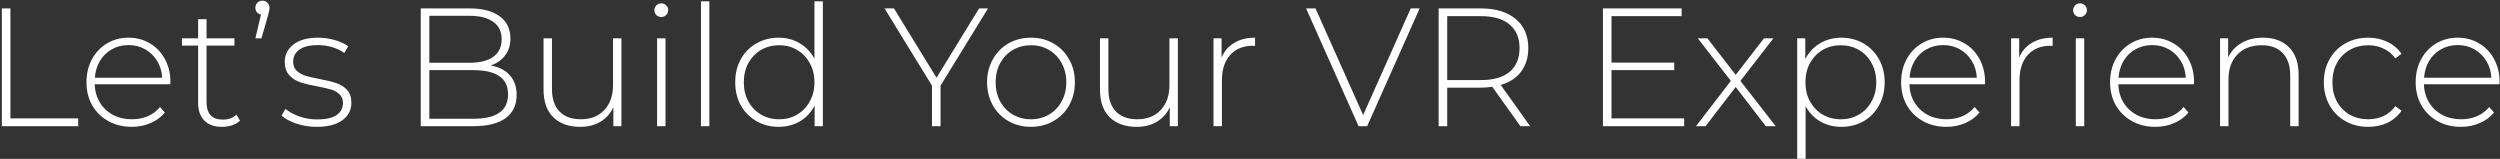 <svg width="535" height="34" viewBox="0 0 535 34" fill="none" xmlns="http://www.w3.org/2000/svg">
<rect x="0" y="0" width="535" height="34" fill="#333333" stroke="none"/>
<path d="M0.392 1.8H2.228V25.344H16.736V27H0.392V1.8ZM36.434 18.036H20.27C20.318 19.5 20.69 20.808 21.386 21.96C22.082 23.088 23.018 23.964 24.194 24.588C25.394 25.212 26.738 25.524 28.226 25.524C29.45 25.524 30.578 25.308 31.61 24.876C32.666 24.42 33.542 23.76 34.238 22.896L35.282 24.084C34.466 25.068 33.434 25.824 32.186 26.352C30.962 26.88 29.63 27.144 28.19 27.144C26.318 27.144 24.65 26.736 23.186 25.92C21.722 25.104 20.57 23.976 19.73 22.536C18.914 21.096 18.506 19.452 18.506 17.604C18.506 15.78 18.89 14.148 19.658 12.708C20.45 11.244 21.53 10.104 22.898 9.288C24.266 8.472 25.802 8.064 27.506 8.064C29.21 8.064 30.734 8.472 32.078 9.288C33.446 10.08 34.514 11.196 35.282 12.636C36.074 14.076 36.47 15.708 36.47 17.532L36.434 18.036ZM27.506 9.648C26.186 9.648 24.998 9.948 23.942 10.548C22.886 11.124 22.034 11.952 21.386 13.032C20.762 14.088 20.402 15.288 20.306 16.632H34.706C34.634 15.288 34.274 14.088 33.626 13.032C32.978 11.976 32.126 11.148 31.07 10.548C30.014 9.948 28.826 9.648 27.506 9.648ZM51.363 25.812C50.907 26.244 50.331 26.58 49.635 26.82C48.963 27.036 48.255 27.144 47.511 27.144C45.879 27.144 44.619 26.7 43.731 25.812C42.843 24.9 42.399 23.64 42.399 22.032V9.756H38.943V8.208H42.399V4.104H44.199V8.208H50.175V9.756H44.199V21.852C44.199 23.076 44.487 24.012 45.063 24.66C45.663 25.284 46.539 25.596 47.691 25.596C48.867 25.596 49.839 25.248 50.607 24.552L51.363 25.812ZM56.166 0.144C56.598 0.144 56.958 0.3 57.246 0.612C57.534 0.9 57.678 1.248 57.678 1.656C57.678 1.896 57.642 2.148 57.57 2.412C57.522 2.676 57.45 2.976 57.354 3.312L55.95 8.208H54.654L55.842 3.132C55.482 3.036 55.194 2.868 54.978 2.628C54.762 2.364 54.654 2.04 54.654 1.656C54.654 1.224 54.798 0.864 55.086 0.576C55.374 0.288 55.734 0.144 56.166 0.144ZM67.779 27.144C66.267 27.144 64.827 26.916 63.459 26.46C62.091 26.004 61.023 25.428 60.255 24.732L61.083 23.292C61.851 23.94 62.835 24.48 64.035 24.912C65.259 25.344 66.531 25.56 67.851 25.56C69.747 25.56 71.139 25.248 72.027 24.624C72.939 24 73.395 23.136 73.395 22.032C73.395 21.24 73.143 20.616 72.639 20.16C72.159 19.704 71.559 19.368 70.839 19.152C70.119 18.936 69.123 18.708 67.851 18.468C66.363 18.204 65.163 17.916 64.251 17.604C63.339 17.292 62.559 16.788 61.911 16.092C61.263 15.396 60.939 14.436 60.939 13.212C60.939 11.724 61.551 10.5 62.775 9.54C64.023 8.556 65.787 8.064 68.067 8.064C69.267 8.064 70.455 8.232 71.631 8.568C72.807 8.904 73.767 9.348 74.511 9.9L73.683 11.34C72.915 10.788 72.039 10.368 71.055 10.08C70.071 9.792 69.063 9.648 68.031 9.648C66.279 9.648 64.959 9.972 64.071 10.62C63.183 11.268 62.739 12.12 62.739 13.176C62.739 14.016 62.991 14.676 63.495 15.156C63.999 15.612 64.611 15.96 65.331 16.2C66.075 16.416 67.107 16.656 68.427 16.92C69.891 17.184 71.067 17.472 71.955 17.784C72.867 18.072 73.635 18.552 74.259 19.224C74.883 19.896 75.195 20.82 75.195 21.996C75.195 23.556 74.547 24.804 73.251 25.74C71.955 26.676 70.131 27.144 67.779 27.144ZM105.016 14.004C106.816 14.34 108.184 15.048 109.12 16.128C110.08 17.208 110.56 18.612 110.56 20.34C110.56 22.476 109.78 24.12 108.22 25.272C106.66 26.424 104.344 27 101.272 27H90.04V1.8H100.552C103.288 1.8 105.412 2.364 106.924 3.492C108.46 4.596 109.228 6.18 109.228 8.244C109.228 9.684 108.844 10.896 108.076 11.88C107.332 12.864 106.312 13.572 105.016 14.004ZM91.876 3.384V13.428H100.48C102.688 13.428 104.38 13.008 105.556 12.168C106.756 11.304 107.356 10.044 107.356 8.388C107.356 6.756 106.756 5.52 105.556 4.68C104.38 3.816 102.688 3.384 100.48 3.384H91.876ZM101.272 25.416C103.72 25.416 105.568 24.996 106.816 24.156C108.088 23.292 108.724 21.972 108.724 20.196C108.724 18.42 108.088 17.112 106.816 16.272C105.568 15.432 103.72 15.012 101.272 15.012H91.876V25.416H101.272ZM132.987 8.208V27H131.259V22.968C130.635 24.288 129.711 25.32 128.487 26.064C127.263 26.784 125.823 27.144 124.167 27.144C121.719 27.144 119.799 26.46 118.407 25.092C117.015 23.724 116.319 21.756 116.319 19.188V8.208H118.119V19.044C118.119 21.156 118.659 22.764 119.739 23.868C120.819 24.972 122.343 25.524 124.311 25.524C126.423 25.524 128.091 24.864 129.315 23.544C130.563 22.224 131.187 20.448 131.187 18.216V8.208H132.987ZM140.617 8.208H142.417V27H140.617V8.208ZM141.517 3.636C141.109 3.636 140.761 3.504 140.473 3.24C140.185 2.952 140.041 2.604 140.041 2.196C140.041 1.788 140.185 1.44 140.473 1.152C140.761 0.864 141.109 0.72 141.517 0.72C141.925 0.72 142.273 0.864 142.561 1.152C142.849 1.416 142.993 1.752 142.993 2.16C142.993 2.568 142.849 2.916 142.561 3.204C142.273 3.492 141.925 3.636 141.517 3.636ZM150.004 0.288H151.804V27H150.004V0.288ZM176.094 0.288V27H174.33V22.572C173.586 24.036 172.542 25.164 171.198 25.956C169.854 26.748 168.33 27.144 166.626 27.144C164.874 27.144 163.29 26.736 161.874 25.92C160.458 25.104 159.342 23.976 158.526 22.536C157.734 21.096 157.338 19.452 157.338 17.604C157.338 15.756 157.734 14.112 158.526 12.672C159.342 11.208 160.458 10.08 161.874 9.288C163.29 8.472 164.874 8.064 166.626 8.064C168.306 8.064 169.806 8.46 171.126 9.252C172.47 10.044 173.526 11.148 174.294 12.564V0.288H176.094ZM166.734 25.524C168.174 25.524 169.458 25.188 170.586 24.516C171.738 23.844 172.638 22.908 173.286 21.708C173.958 20.508 174.294 19.14 174.294 17.604C174.294 16.068 173.958 14.7 173.286 13.5C172.638 12.3 171.738 11.364 170.586 10.692C169.458 10.02 168.174 9.684 166.734 9.684C165.294 9.684 163.998 10.02 162.846 10.692C161.718 11.364 160.818 12.3 160.146 13.5C159.498 14.7 159.174 16.068 159.174 17.604C159.174 19.14 159.498 20.508 160.146 21.708C160.818 22.908 161.718 23.844 162.846 24.516C163.998 25.188 165.294 25.524 166.734 25.524ZM201.281 18.324V27H199.445V18.324L189.293 1.8H191.309L200.417 16.632L209.525 1.8H211.433L201.281 18.324ZM220.629 27.144C218.853 27.144 217.245 26.736 215.805 25.92C214.389 25.104 213.273 23.976 212.457 22.536C211.641 21.072 211.233 19.428 211.233 17.604C211.233 15.78 211.641 14.148 212.457 12.708C213.273 11.244 214.389 10.104 215.805 9.288C217.245 8.472 218.853 8.064 220.629 8.064C222.405 8.064 224.001 8.472 225.417 9.288C226.857 10.104 227.985 11.244 228.801 12.708C229.617 14.148 230.025 15.78 230.025 17.604C230.025 19.428 229.617 21.072 228.801 22.536C227.985 23.976 226.857 25.104 225.417 25.92C224.001 26.736 222.405 27.144 220.629 27.144ZM220.629 25.524C222.069 25.524 223.353 25.188 224.481 24.516C225.633 23.844 226.533 22.908 227.181 21.708C227.853 20.508 228.189 19.14 228.189 17.604C228.189 16.068 227.853 14.7 227.181 13.5C226.533 12.3 225.633 11.364 224.481 10.692C223.353 10.02 222.069 9.684 220.629 9.684C219.189 9.684 217.893 10.02 216.741 10.692C215.613 11.364 214.713 12.3 214.041 13.5C213.393 14.7 213.069 16.068 213.069 17.604C213.069 19.14 213.393 20.508 214.041 21.708C214.713 22.908 215.613 23.844 216.741 24.516C217.893 25.188 219.189 25.524 220.629 25.524ZM252.061 8.208V27H250.333V22.968C249.709 24.288 248.785 25.32 247.561 26.064C246.337 26.784 244.897 27.144 243.241 27.144C240.793 27.144 238.873 26.46 237.481 25.092C236.089 23.724 235.393 21.756 235.393 19.188V8.208H237.193V19.044C237.193 21.156 237.733 22.764 238.813 23.868C239.893 24.972 241.417 25.524 243.385 25.524C245.497 25.524 247.165 24.864 248.389 23.544C249.637 22.224 250.261 20.448 250.261 18.216V8.208H252.061ZM261.419 12.312C261.995 10.944 262.895 9.9 264.119 9.18C265.343 8.436 266.831 8.064 268.583 8.064V9.828L268.151 9.792C266.063 9.792 264.431 10.452 263.255 11.772C262.079 13.068 261.491 14.88 261.491 17.208V27H259.691V8.208H261.419V12.312ZM303.805 1.8L292.573 27H290.737L279.505 1.8H281.521L291.709 24.624L301.897 1.8H303.805ZM325.365 27L319.353 18.576C318.465 18.696 317.649 18.756 316.905 18.756H309.705V27H307.869V1.8H316.905C320.073 1.8 322.557 2.556 324.357 4.068C326.157 5.556 327.057 7.632 327.057 10.296C327.057 12.288 326.541 13.968 325.509 15.336C324.501 16.68 323.049 17.628 321.153 18.18L327.453 27H325.365ZM316.905 17.136C319.593 17.136 321.645 16.548 323.061 15.372C324.477 14.172 325.185 12.48 325.185 10.296C325.185 8.112 324.477 6.432 323.061 5.256C321.645 4.056 319.593 3.456 316.905 3.456H309.705V17.136H316.905ZM360.413 25.344V27H343.025V1.8H359.873V3.456H344.861V13.392H358.289V15.012H344.861V25.344H360.413ZM377.885 27L371.441 18.612L364.997 27H362.945L370.397 17.316L363.341 8.208H365.393L371.441 16.02L377.489 8.208H379.505L372.449 17.316L380.009 27H377.885ZM394.033 8.064C395.785 8.064 397.369 8.472 398.785 9.288C400.201 10.104 401.305 11.232 402.097 12.672C402.913 14.112 403.321 15.756 403.321 17.604C403.321 19.452 402.913 21.108 402.097 22.572C401.305 24.012 400.201 25.14 398.785 25.956C397.369 26.748 395.785 27.144 394.033 27.144C392.377 27.144 390.877 26.76 389.533 25.992C388.189 25.2 387.145 24.108 386.401 22.716V33.984H384.601V8.208H386.329V12.636C387.073 11.196 388.117 10.08 389.461 9.288C390.829 8.472 392.353 8.064 394.033 8.064ZM393.925 25.524C395.365 25.524 396.661 25.188 397.813 24.516C398.965 23.844 399.865 22.908 400.513 21.708C401.185 20.508 401.521 19.14 401.521 17.604C401.521 16.068 401.185 14.7 400.513 13.5C399.865 12.3 398.965 11.364 397.813 10.692C396.661 10.02 395.365 9.684 393.925 9.684C392.485 9.684 391.189 10.02 390.037 10.692C388.909 11.364 388.009 12.3 387.337 13.5C386.689 14.7 386.365 16.068 386.365 17.604C386.365 19.14 386.689 20.508 387.337 21.708C388.009 22.908 388.909 23.844 390.037 24.516C391.189 25.188 392.485 25.524 393.925 25.524ZM424.77 18.036H408.606C408.654 19.5 409.026 20.808 409.722 21.96C410.418 23.088 411.354 23.964 412.53 24.588C413.73 25.212 415.074 25.524 416.562 25.524C417.786 25.524 418.914 25.308 419.946 24.876C421.002 24.42 421.878 23.76 422.574 22.896L423.618 24.084C422.802 25.068 421.77 25.824 420.522 26.352C419.298 26.88 417.966 27.144 416.526 27.144C414.654 27.144 412.986 26.736 411.522 25.92C410.058 25.104 408.906 23.976 408.066 22.536C407.25 21.096 406.842 19.452 406.842 17.604C406.842 15.78 407.226 14.148 407.994 12.708C408.786 11.244 409.866 10.104 411.234 9.288C412.602 8.472 414.138 8.064 415.842 8.064C417.546 8.064 419.07 8.472 420.414 9.288C421.782 10.08 422.85 11.196 423.618 12.636C424.41 14.076 424.806 15.708 424.806 17.532L424.77 18.036ZM415.842 9.648C414.522 9.648 413.334 9.948 412.278 10.548C411.222 11.124 410.37 11.952 409.722 13.032C409.098 14.088 408.738 15.288 408.642 16.632H423.042C422.97 15.288 422.61 14.088 421.962 13.032C421.314 11.976 420.462 11.148 419.406 10.548C418.35 9.948 417.162 9.648 415.842 9.648ZM432.103 12.312C432.679 10.944 433.579 9.9 434.803 9.18C436.027 8.436 437.515 8.064 439.267 8.064V9.828L438.835 9.792C436.747 9.792 435.115 10.452 433.939 11.772C432.763 13.068 432.175 14.88 432.175 17.208V27H430.375V8.208H432.103V12.312ZM444.226 8.208H446.026V27H444.226V8.208ZM445.126 3.636C444.718 3.636 444.37 3.504 444.082 3.24C443.794 2.952 443.65 2.604 443.65 2.196C443.65 1.788 443.794 1.44 444.082 1.152C444.37 0.864 444.718 0.72 445.126 0.72C445.534 0.72 445.882 0.864 446.17 1.152C446.458 1.416 446.602 1.752 446.602 2.16C446.602 2.568 446.458 2.916 446.17 3.204C445.882 3.492 445.534 3.636 445.126 3.636ZM469.489 18.036H453.325C453.373 19.5 453.745 20.808 454.441 21.96C455.137 23.088 456.073 23.964 457.249 24.588C458.449 25.212 459.793 25.524 461.281 25.524C462.505 25.524 463.633 25.308 464.665 24.876C465.721 24.42 466.597 23.76 467.293 22.896L468.337 24.084C467.521 25.068 466.489 25.824 465.241 26.352C464.017 26.88 462.685 27.144 461.245 27.144C459.373 27.144 457.705 26.736 456.241 25.92C454.777 25.104 453.625 23.976 452.785 22.536C451.969 21.096 451.561 19.452 451.561 17.604C451.561 15.78 451.945 14.148 452.713 12.708C453.505 11.244 454.585 10.104 455.953 9.288C457.321 8.472 458.857 8.064 460.561 8.064C462.265 8.064 463.789 8.472 465.133 9.288C466.501 10.08 467.569 11.196 468.337 12.636C469.129 14.076 469.525 15.708 469.525 17.532L469.489 18.036ZM460.561 9.648C459.241 9.648 458.053 9.948 456.997 10.548C455.941 11.124 455.089 11.952 454.441 13.032C453.817 14.088 453.457 15.288 453.361 16.632H467.761C467.689 15.288 467.329 14.088 466.681 13.032C466.033 11.976 465.181 11.148 464.125 10.548C463.069 9.948 461.881 9.648 460.561 9.648ZM484.273 8.064C486.625 8.064 488.485 8.748 489.853 10.116C491.221 11.484 491.905 13.452 491.905 16.02V27H490.105V16.164C490.105 14.052 489.565 12.444 488.485 11.34C487.429 10.236 485.941 9.684 484.021 9.684C481.813 9.684 480.073 10.344 478.801 11.664C477.529 12.984 476.893 14.76 476.893 16.992V27H475.093V8.208H476.821V12.276C477.469 10.956 478.429 9.924 479.701 9.18C480.997 8.436 482.521 8.064 484.273 8.064ZM506.803 27.144C504.979 27.144 503.347 26.736 501.907 25.92C500.467 25.104 499.339 23.976 498.523 22.536C497.707 21.072 497.299 19.428 497.299 17.604C497.299 15.756 497.707 14.112 498.523 12.672C499.339 11.208 500.467 10.08 501.907 9.288C503.347 8.472 504.979 8.064 506.803 8.064C508.315 8.064 509.683 8.364 510.907 8.964C512.155 9.54 513.163 10.392 513.931 11.52L512.599 12.492C511.927 11.556 511.087 10.86 510.079 10.404C509.095 9.924 508.003 9.684 506.803 9.684C505.339 9.684 504.019 10.02 502.843 10.692C501.691 11.34 500.779 12.264 500.107 13.464C499.459 14.664 499.135 16.044 499.135 17.604C499.135 19.164 499.459 20.544 500.107 21.744C500.779 22.944 501.691 23.88 502.843 24.552C504.019 25.2 505.339 25.524 506.803 25.524C508.003 25.524 509.095 25.296 510.079 24.84C511.087 24.36 511.927 23.652 512.599 22.716L513.931 23.688C513.163 24.816 512.155 25.68 510.907 26.28C509.683 26.856 508.315 27.144 506.803 27.144ZM534.88 18.036H518.716C518.764 19.5 519.136 20.808 519.832 21.96C520.528 23.088 521.464 23.964 522.64 24.588C523.84 25.212 525.184 25.524 526.672 25.524C527.896 25.524 529.024 25.308 530.056 24.876C531.112 24.42 531.988 23.76 532.684 22.896L533.728 24.084C532.912 25.068 531.88 25.824 530.632 26.352C529.408 26.88 528.076 27.144 526.636 27.144C524.764 27.144 523.096 26.736 521.632 25.92C520.168 25.104 519.016 23.976 518.176 22.536C517.36 21.096 516.952 19.452 516.952 17.604C516.952 15.78 517.336 14.148 518.104 12.708C518.896 11.244 519.976 10.104 521.344 9.288C522.712 8.472 524.248 8.064 525.952 8.064C527.656 8.064 529.18 8.472 530.524 9.288C531.892 10.08 532.96 11.196 533.728 12.636C534.52 14.076 534.916 15.708 534.916 17.532L534.88 18.036ZM525.952 9.648C524.632 9.648 523.444 9.948 522.388 10.548C521.332 11.124 520.48 11.952 519.832 13.032C519.208 14.088 518.848 15.288 518.752 16.632H533.152C533.08 15.288 532.72 14.088 532.072 13.032C531.424 11.976 530.572 11.148 529.516 10.548C528.46 9.948 527.272 9.648 525.952 9.648Z" fill="white"/>
</svg>
